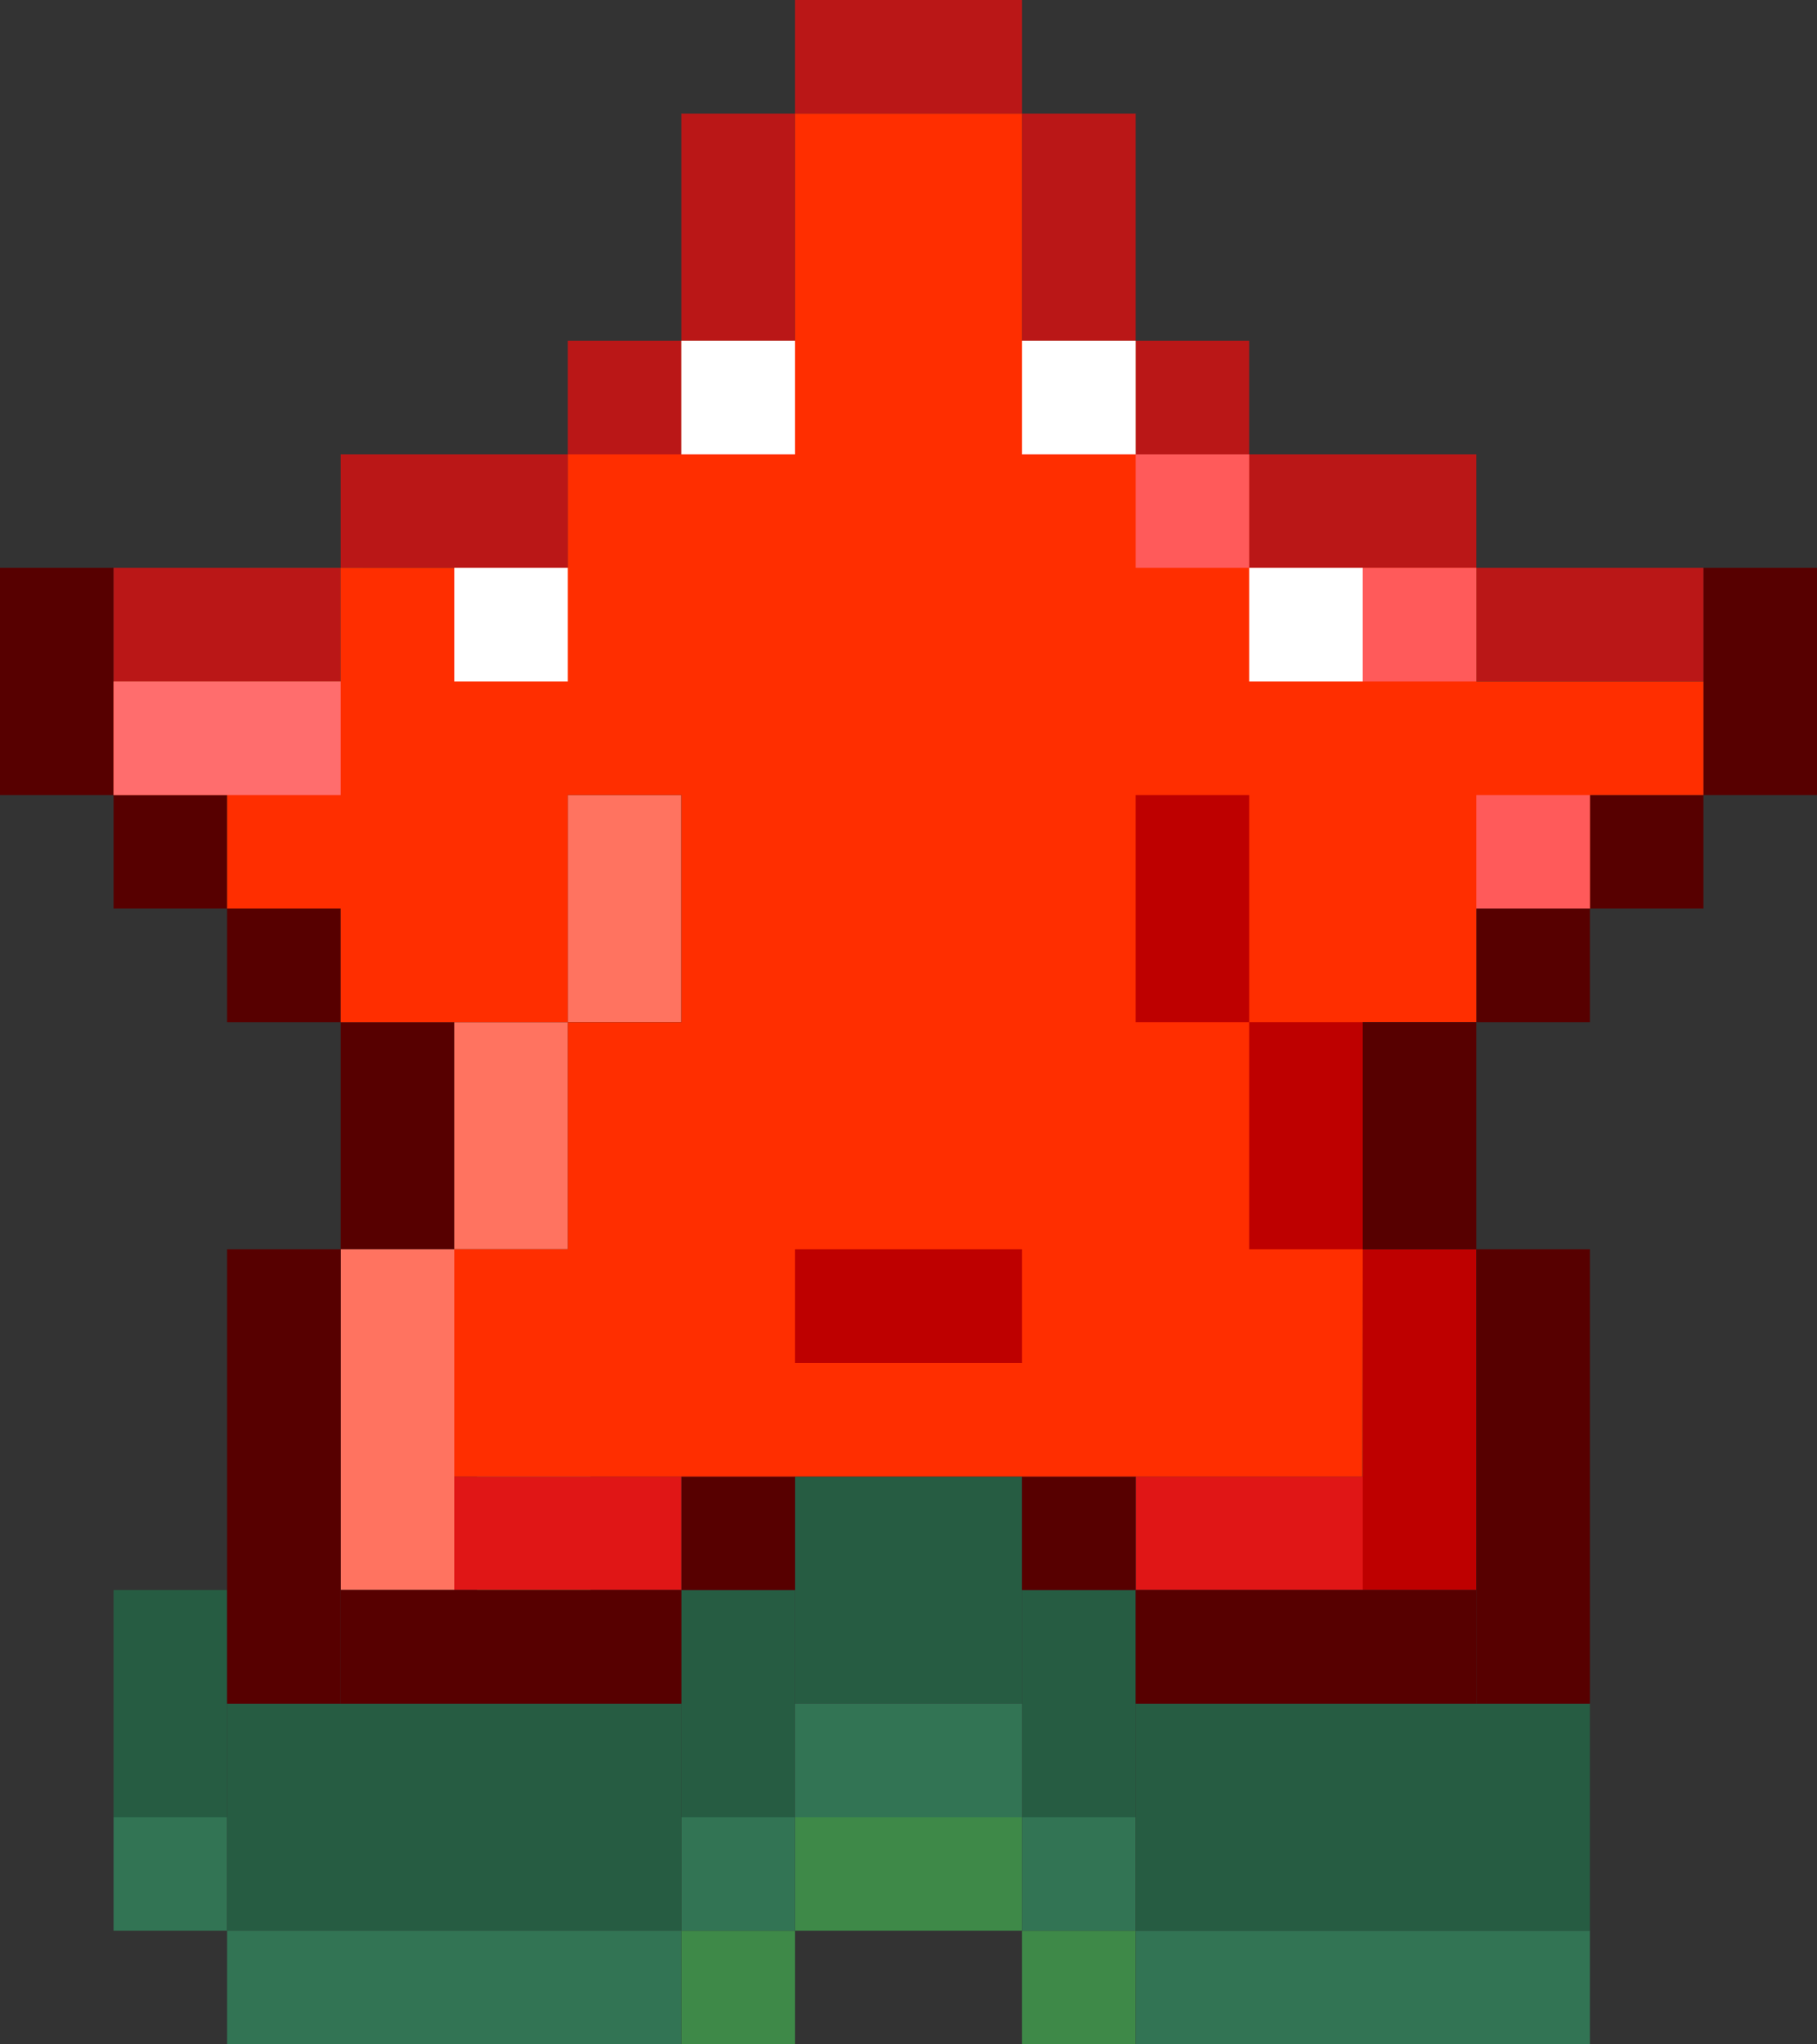 <svg width="80" height="90" viewBox="0 0 80 90" fill="none" xmlns="http://www.w3.org/2000/svg">
<rect x="0" y="0" width="80" height="90" fill="#333333" stroke="none"/>
<rect x="11" y="25" width="5" height="5" fill="#265C42"/>
<rect x="30" y="70" width="5" height="10" fill="#265C42"/>
<rect x="45" y="70" width="5" height="10" fill="#265C42"/>
<rect x="35" y="65" width="10" height="10" fill="#265C42"/>
<rect x="5" y="80" width="5" height="5" fill="#327454"/>
<rect x="30" y="85" width="5" height="5" fill="#3E8948"/>
<rect x="45" y="85" width="5" height="5" fill="#3E8948"/>
<rect x="35" y="80" width="10" height="5" fill="#3E8948"/>
<rect x="30" y="80" width="5" height="5" fill="#327454"/>
<rect x="35" y="75" width="10" height="5" fill="#327454"/>
<rect x="45" y="80" width="5" height="5" fill="#327454"/>
<rect x="5" y="70" width="5" height="10" fill="#265C42"/>
<rect x="10" y="75" width="20" height="10" fill="#265C42"/>
<rect x="10" y="85" width="20" height="5" fill="#327454"/>
<rect x="50" y="85" width="20" height="5" fill="#327454"/>
<rect x="50" y="75" width="20" height="10" fill="#265C42"/>
<rect x="21" y="56" width="5" height="5" fill="#265C42"/>
<rect x="21" y="61" width="5" height="10" fill="#3E8948"/>
<rect y="25" width="5" height="10" fill="#570000"/>
<rect x="75" y="25" width="5" height="10" fill="#570000"/>
<rect x="65" y="25" width="10" height="5" fill="#BA1717"/>
<rect x="55" y="20" width="10" height="5" fill="#BA1717"/>
<rect x="15" y="20" width="10" height="5" fill="#BA1717"/>
<rect x="5" y="25" width="10" height="5" fill="#BA1717"/>
<rect x="50" y="15" width="5" height="5" fill="#BA1717"/>
<rect x="25" y="15" width="5" height="5" fill="#BA1717"/>
<rect x="30" y="5" width="5" height="10" fill="#BA1717"/>
<rect x="45" y="5" width="5" height="10" fill="#BA1717"/>
<rect x="35" width="10" height="5" fill="#BA1717"/>
<rect x="5" y="35" width="5" height="5" fill="#570000"/>
<rect x="70" y="35" width="5" height="5" fill="#570000"/>
<rect x="10" y="40" width="5" height="5" fill="#570000"/>
<rect x="65" y="40" width="5" height="5" fill="#570000"/>
<rect x="30" y="65" width="5" height="5" fill="#570000"/>
<rect x="20" y="65" width="10" height="5" fill="#E01616"/>
<rect x="50" y="65" width="10" height="5" fill="#E01616"/>
<rect x="45" y="65" width="5" height="5" fill="#570000"/>
<rect x="35" y="60" width="10" height="5" fill="#570000"/>
<rect x="15" y="45" width="5" height="10" fill="#570000"/>
<path d="M15 55H20V45H25V35H30V45H25V55H20V70H15V55Z" fill="#FF7360"/>
<rect x="30" y="60" width="5" height="5" fill="#B31E1E"/>
<rect x="45" y="60" width="5" height="5" fill="#B31E1E"/>
<path d="M35 5H45V15H50V20H55V25H65V30H75V35H70V40H65V45H59.988L60 55L59.988 65H20V55H25V45H30V35H25V45H15V40H10V35H5V30H15V25H25V20H30V15H35V5Z" fill="#FF2E00"/>
<rect x="35" y="55" width="10" height="5" fill="#BE0000"/>
<rect x="5" y="30" width="10" height="5" fill="#FF6D6D"/>
<path d="M50 35H55V45H60V55H65V70H60V55H55V45H50V35Z" fill="#BE0000"/>
<rect x="60" y="45" width="5" height="10" fill="#570000"/>
<rect x="10" y="55" width="5" height="20" fill="#570000"/>
<rect x="65" y="55" width="5" height="20" fill="#570000"/>
<rect x="15" y="70" width="15" height="5" fill="#570000"/>
<rect x="50" y="70" width="15" height="5" fill="#570000"/>
<rect x="30" y="15" width="5" height="5" fill="white"/>
<rect x="45" y="15" width="5" height="5" fill="white"/>
<rect x="55" y="25" width="5" height="5" fill="white"/>
<rect x="50" y="20" width="5" height="5" fill="#FF5A5A"/>
<rect x="60" y="25" width="5" height="5" fill="#FF5A5A"/>
<rect x="65" y="35" width="5" height="5" fill="#FF5A5A"/>
<rect x="20" y="25" width="5" height="5" fill="white"/>
</svg>
